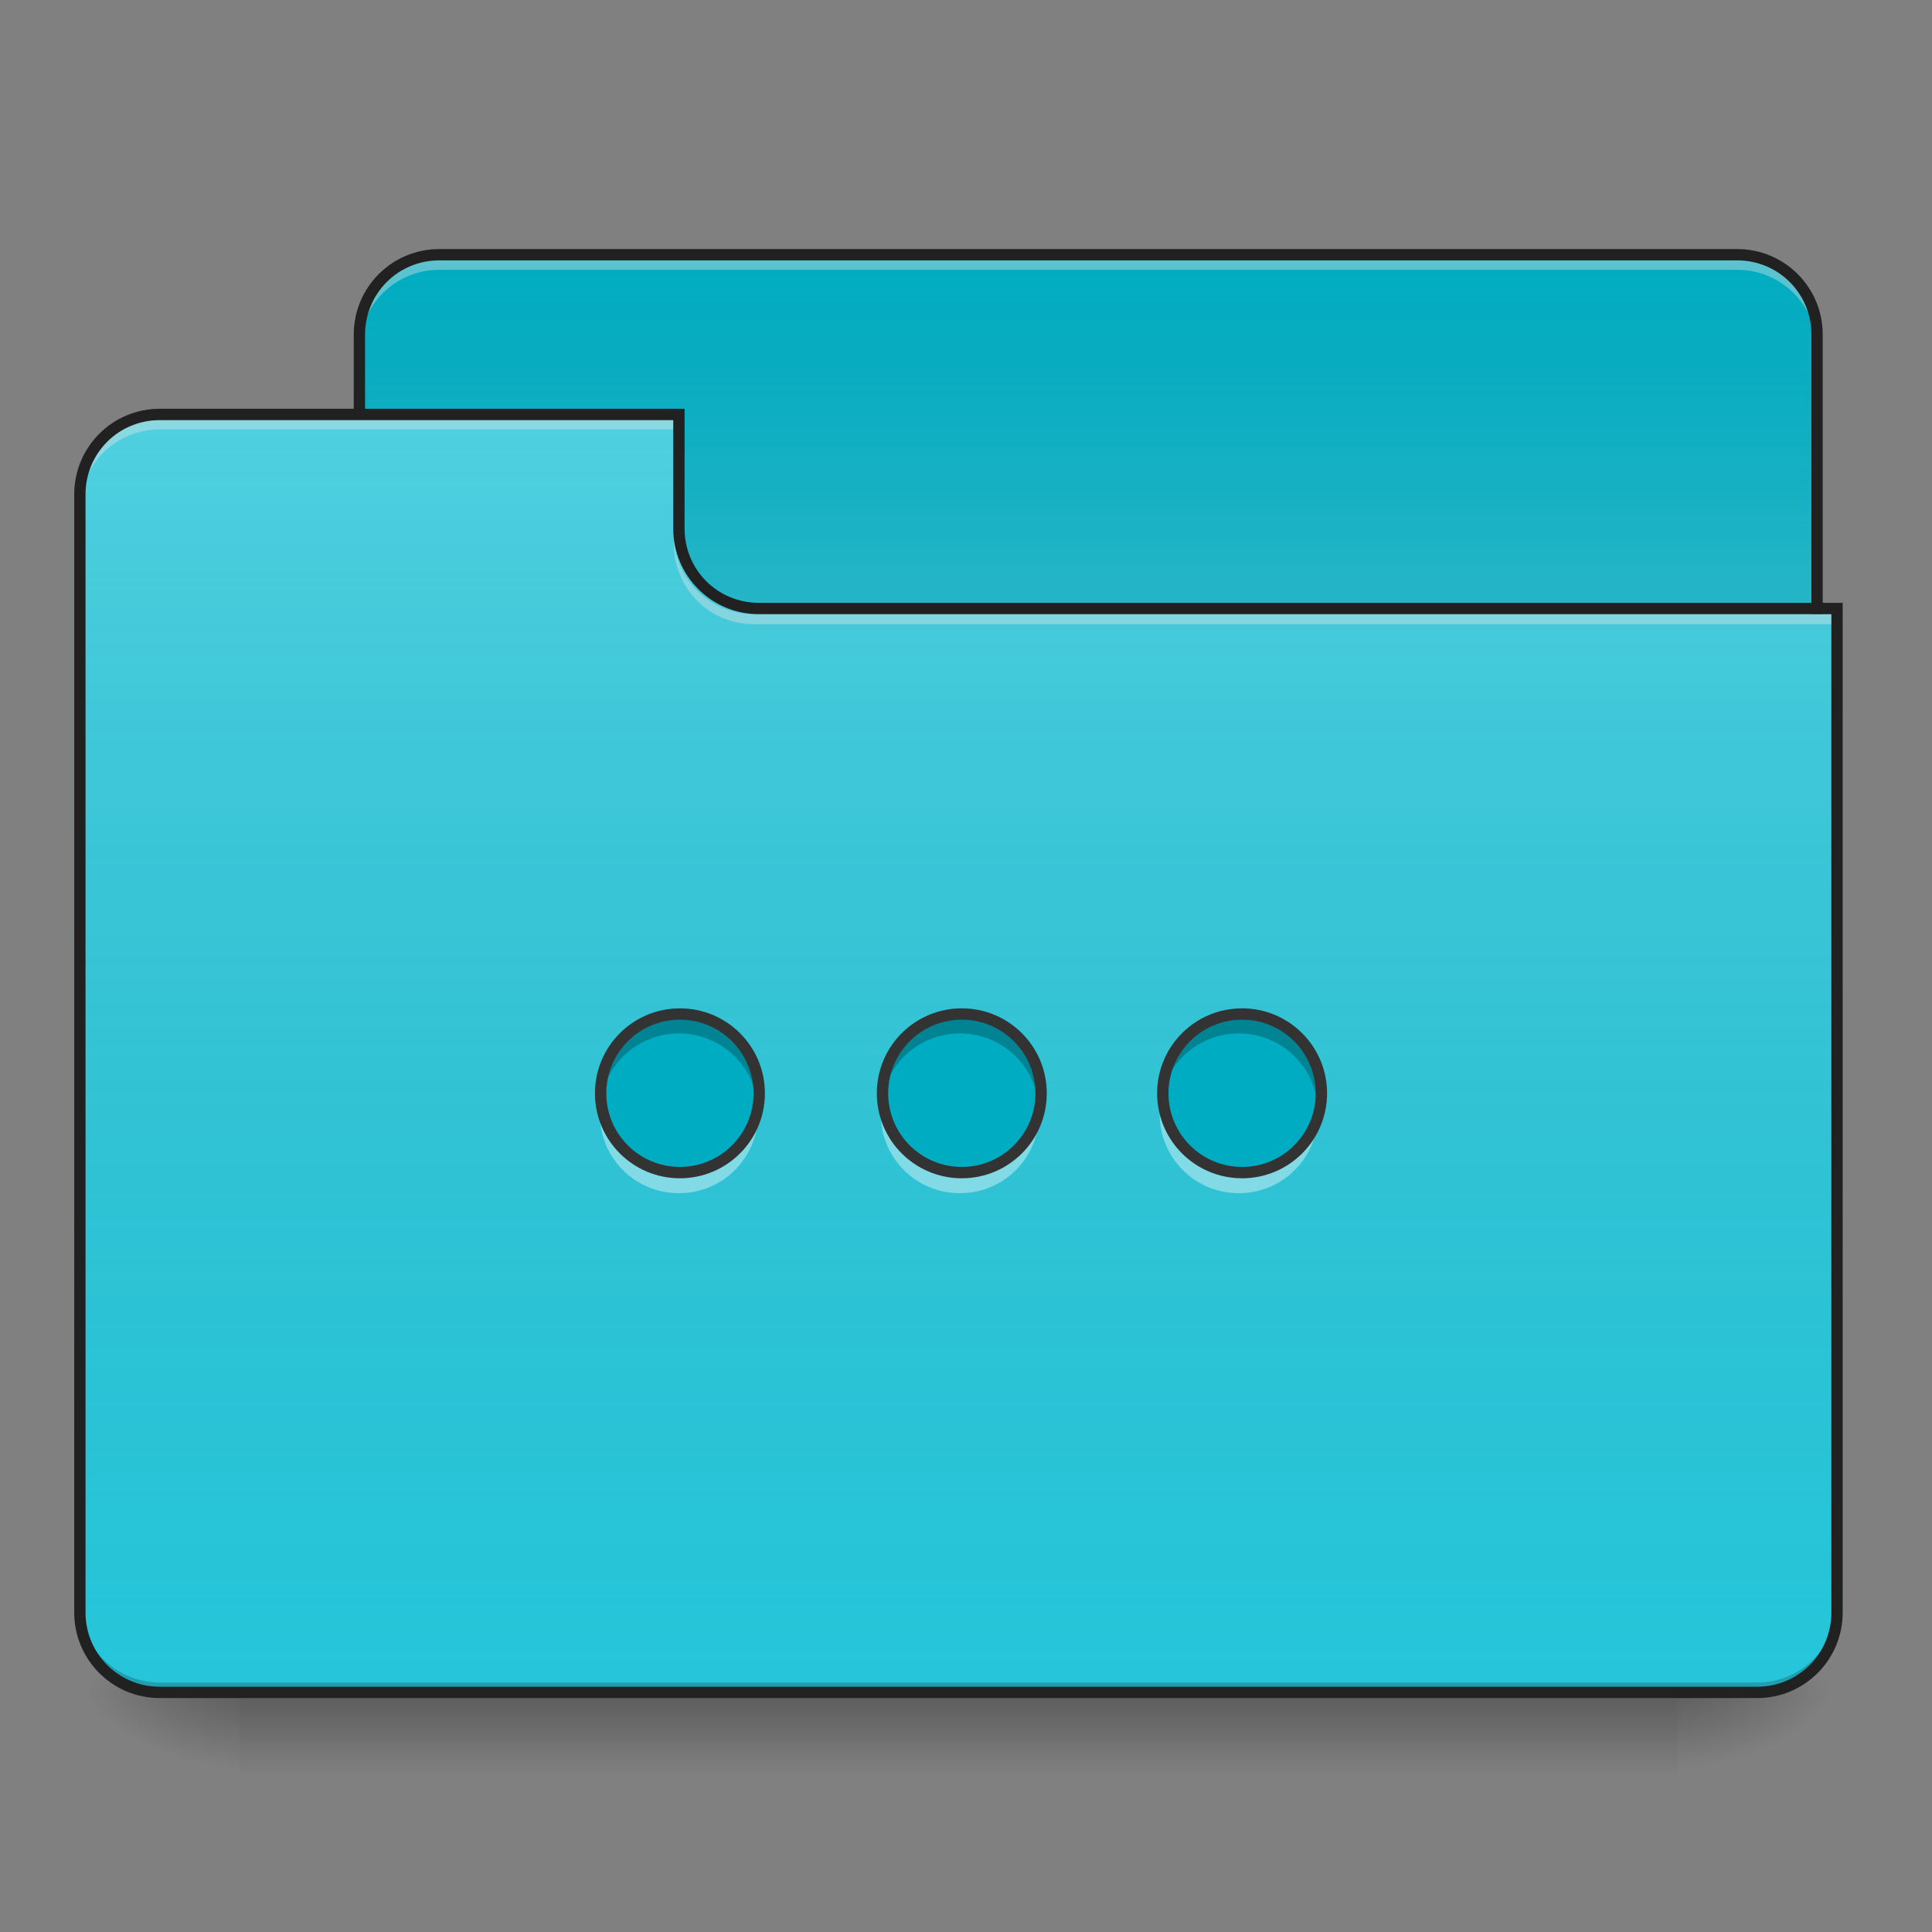 <?xml version="1.0" encoding="UTF-8"?>
<svg xmlns="http://www.w3.org/2000/svg" xmlns:xlink="http://www.w3.org/1999/xlink" width="48px" height="48px" viewBox="0 0 48 48" version="1.1">
<rect x="0" y="0" width="48" height="48" fill="#808080" stroke="none"/>
<defs>
<linearGradient id="linear0" gradientUnits="userSpaceOnUse" x1="254" y1="233.5" x2="254" y2="254.667" gradientTransform="matrix(0.094,0,0,0.094,-0,20.156)">
<stop offset="0" style="stop-color:rgb(0%,0%,0%);stop-opacity:0.275;"/>
<stop offset="1" style="stop-color:rgb(0%,0%,0%);stop-opacity:0;"/>
</linearGradient>
<radialGradient id="radial0" gradientUnits="userSpaceOnUse" cx="450.909" cy="189.579" fx="450.909" fy="189.579" r="21.167" gradientTransform="matrix(0,-0.117,-0.211,-0,81.165,95.384)">
<stop offset="0" style="stop-color:rgb(0%,0%,0%);stop-opacity:0.314;"/>
<stop offset="0.222" style="stop-color:rgb(0%,0%,0%);stop-opacity:0.275;"/>
<stop offset="1" style="stop-color:rgb(0%,0%,0%);stop-opacity:0;"/>
</radialGradient>
<radialGradient id="radial1" gradientUnits="userSpaceOnUse" cx="450.909" cy="189.579" fx="450.909" fy="189.579" r="21.167" gradientTransform="matrix(-0,0.117,0.211,0,-33.54,-11.29)">
<stop offset="0" style="stop-color:rgb(0%,0%,0%);stop-opacity:0.314;"/>
<stop offset="0.222" style="stop-color:rgb(0%,0%,0%);stop-opacity:0.275;"/>
<stop offset="1" style="stop-color:rgb(0%,0%,0%);stop-opacity:0;"/>
</radialGradient>
<radialGradient id="radial2" gradientUnits="userSpaceOnUse" cx="450.909" cy="189.579" fx="450.909" fy="189.579" r="21.167" gradientTransform="matrix(-0,-0.117,0.211,-0,-33.54,95.384)">
<stop offset="0" style="stop-color:rgb(0%,0%,0%);stop-opacity:0.314;"/>
<stop offset="0.222" style="stop-color:rgb(0%,0%,0%);stop-opacity:0.275;"/>
<stop offset="1" style="stop-color:rgb(0%,0%,0%);stop-opacity:0;"/>
</radialGradient>
<radialGradient id="radial3" gradientUnits="userSpaceOnUse" cx="450.909" cy="189.579" fx="450.909" fy="189.579" r="21.167" gradientTransform="matrix(0,0.117,-0.211,0,81.165,-11.29)">
<stop offset="0" style="stop-color:rgb(0%,0%,0%);stop-opacity:0.314;"/>
<stop offset="0.222" style="stop-color:rgb(0%,0%,0%);stop-opacity:0.275;"/>
<stop offset="1" style="stop-color:rgb(0%,0%,0%);stop-opacity:0;"/>
</radialGradient>
<linearGradient id="linear1" gradientUnits="userSpaceOnUse" x1="254" y1="-147.5" x2="254" y2="-31.083" gradientTransform="matrix(0.094,0,0,0.094,0,20.156)">
<stop offset="0" style="stop-color:rgb(64.314%,64.314%,64.314%);stop-opacity:0;"/>
<stop offset="1" style="stop-color:rgb(100%,100%,100%);stop-opacity:0.196;"/>
</linearGradient>
<linearGradient id="linear2" gradientUnits="userSpaceOnUse" x1="254" y1="233.5" x2="254" y2="-105.167" gradientTransform="matrix(0.094,0,0,0.094,-0,20.156)">
<stop offset="0" style="stop-color:rgb(34.51%,34.51%,34.51%);stop-opacity:0;"/>
<stop offset="1" style="stop-color:rgb(98.039%,98.039%,98.039%);stop-opacity:0.196;"/>
</linearGradient>
</defs>
<g id="surface1">
<path style=" stroke:none;fill-rule:nonzero;fill:url(#linear0);" d="M 5.953 42.047 L 41.672 42.047 L 41.672 44.031 L 5.953 44.031 Z M 5.953 42.047 "/>
<path style=" stroke:none;fill-rule:nonzero;fill:url(#radial0);" d="M 41.672 42.047 L 45.641 42.047 L 45.641 40.062 L 41.672 40.062 Z M 41.672 42.047 "/>
<path style=" stroke:none;fill-rule:nonzero;fill:url(#radial1);" d="M 5.953 42.047 L 1.984 42.047 L 1.984 44.031 L 5.953 44.031 Z M 5.953 42.047 "/>
<path style=" stroke:none;fill-rule:nonzero;fill:url(#radial2);" d="M 5.953 42.047 L 1.984 42.047 L 1.984 40.062 L 5.953 40.062 Z M 5.953 42.047 "/>
<path style=" stroke:none;fill-rule:nonzero;fill:url(#radial3);" d="M 41.672 42.047 L 45.641 42.047 L 45.641 44.031 L 41.672 44.031 Z M 41.672 42.047 "/>
<path style=" stroke:none;fill-rule:nonzero;fill:rgb(0%,67.451%,75.686%);fill-opacity:1;" d="M 10.914 6.328 L 43.16 6.328 C 44.258 6.328 45.145 7.215 45.145 8.312 L 45.145 15.754 C 45.145 16.852 44.258 17.738 43.16 17.738 L 10.914 17.738 C 9.816 17.738 8.93 16.852 8.93 15.754 L 8.93 8.312 C 8.93 7.215 9.816 6.328 10.914 6.328 Z M 10.914 6.328 "/>
<path style=" stroke:none;fill-rule:nonzero;fill:url(#linear1);" d="M 10.914 6.328 L 43.16 6.328 C 44.258 6.328 45.145 7.215 45.145 8.312 L 45.145 15.754 C 45.145 16.852 44.258 17.738 43.16 17.738 L 10.914 17.738 C 9.816 17.738 8.93 16.852 8.93 15.754 L 8.93 8.312 C 8.93 7.215 9.816 6.328 10.914 6.328 Z M 10.914 6.328 "/>
<path style=" stroke:none;fill-rule:nonzero;fill:rgb(90.196%,90.196%,90.196%);fill-opacity:0.392;" d="M 10.914 6.457 C 9.816 6.457 8.93 7.34 8.93 8.441 L 8.93 8.688 C 8.93 7.59 9.816 6.703 10.914 6.703 L 43.16 6.703 C 44.258 6.703 45.145 7.59 45.145 8.688 L 45.145 8.441 C 45.145 7.34 44.258 6.457 43.16 6.457 Z M 10.914 6.457 "/>
<path style=" stroke:none;fill-rule:nonzero;fill:rgb(12.941%,12.941%,12.941%);fill-opacity:1;" d="M 10.914 6.188 C 9.738 6.188 8.789 7.137 8.789 8.312 L 8.789 15.754 C 8.789 16.93 9.738 17.879 10.914 17.879 L 43.16 17.879 C 44.336 17.879 45.285 16.93 45.285 15.754 L 45.285 8.312 C 45.285 7.137 44.336 6.188 43.16 6.188 Z M 10.914 6.469 L 43.16 6.469 C 44.184 6.469 45.004 7.289 45.004 8.312 L 45.004 15.754 C 45.004 16.777 44.184 17.598 43.16 17.598 L 10.914 17.598 C 9.891 17.598 9.07 16.777 9.07 15.754 L 9.07 8.312 C 9.07 7.289 9.891 6.469 10.914 6.469 Z M 10.914 6.469 "/>
<path style=" stroke:none;fill-rule:nonzero;fill:rgb(14.902%,77.647%,85.49%);fill-opacity:1;" d="M 3.969 10.297 C 2.871 10.297 1.984 11.184 1.984 12.281 L 1.984 40.062 C 1.984 41.16 2.871 42.047 3.969 42.047 L 43.656 42.047 C 44.754 42.047 45.641 41.16 45.641 40.062 L 45.641 15.258 L 18.852 15.258 C 17.754 15.258 16.867 14.371 16.867 13.273 L 16.867 10.297 Z M 3.969 10.297 "/>
<path style=" stroke:none;fill-rule:nonzero;fill:url(#linear2);" d="M 3.969 10.297 C 2.871 10.297 1.984 11.184 1.984 12.281 L 1.984 40.062 C 1.984 41.16 2.871 42.047 3.969 42.047 L 43.656 42.047 C 44.754 42.047 45.641 41.16 45.641 40.062 L 45.641 15.258 L 18.852 15.258 C 17.754 15.258 16.867 14.371 16.867 13.273 L 16.867 10.297 Z M 3.969 10.297 "/>
<path style=" stroke:none;fill-rule:nonzero;fill:rgb(0%,0%,0%);fill-opacity:0.196;" d="M 3.969 42.047 C 2.871 42.047 1.984 41.16 1.984 40.062 L 1.984 39.816 C 1.984 40.914 2.871 41.801 3.969 41.801 L 43.656 41.801 C 44.754 41.801 45.641 40.914 45.641 39.816 L 45.641 40.062 C 45.641 41.16 44.754 42.047 43.656 42.047 Z M 3.969 42.047 "/>
<path style=" stroke:none;fill-rule:nonzero;fill:rgb(90.196%,90.196%,90.196%);fill-opacity:0.392;" d="M 3.969 10.422 C 2.871 10.422 1.984 11.305 1.984 12.406 L 1.984 12.652 C 1.984 11.555 2.871 10.668 3.969 10.668 L 16.867 10.668 L 16.867 10.422 Z M 3.969 10.422 "/>
<path style=" stroke:none;fill-rule:nonzero;fill:rgb(90.196%,90.196%,90.196%);fill-opacity:0.392;" d="M 18.727 15.508 C 17.629 15.508 16.742 14.621 16.742 13.523 L 16.742 13.273 C 16.742 14.371 17.629 15.262 18.727 15.258 L 45.641 15.258 L 45.641 15.508 Z M 18.727 15.508 "/>
<path style=" stroke:none;fill-rule:nonzero;fill:rgb(12.941%,12.941%,12.941%);fill-opacity:1;" d="M 3.969 10.156 C 2.793 10.156 1.844 11.105 1.844 12.281 L 1.844 40.062 C 1.844 41.238 2.793 42.188 3.969 42.188 L 43.656 42.188 C 44.832 42.188 45.781 41.238 45.781 40.062 L 45.781 14.977 L 18.852 14.977 C 17.828 14.977 17.008 14.156 17.008 13.133 L 17.008 10.156 Z M 3.969 10.438 L 16.727 10.438 L 16.727 13.133 C 16.727 14.309 17.676 15.258 18.852 15.258 L 45.5 15.258 L 45.5 40.062 C 45.5 41.086 44.68 41.906 43.656 41.906 L 3.969 41.906 C 2.945 41.906 2.125 41.086 2.125 40.062 L 2.125 12.281 C 2.125 11.258 2.945 10.438 3.969 10.438 Z M 3.969 10.438 "/>
<path style=" stroke:none;fill-rule:nonzero;fill:rgb(0%,67.451%,75.686%);fill-opacity:1;" d="M 16.848 25.18 C 17.934 25.18 18.812 26.059 18.812 27.145 C 18.812 28.23 17.934 29.109 16.848 29.109 C 15.762 29.109 14.883 28.23 14.883 27.145 C 14.883 26.059 15.762 25.18 16.848 25.18 Z M 16.848 25.18 "/>
<path style=" stroke:none;fill-rule:nonzero;fill:rgb(0%,67.451%,75.686%);fill-opacity:1;" d="M 23.832 25.18 C 24.918 25.18 25.797 26.059 25.797 27.145 C 25.797 28.23 24.918 29.109 23.832 29.109 C 22.746 29.109 21.867 28.23 21.867 27.145 C 21.867 26.059 22.746 25.18 23.832 25.18 Z M 23.832 25.18 "/>
<path style=" stroke:none;fill-rule:nonzero;fill:rgb(0%,67.451%,75.686%);fill-opacity:1;" d="M 30.777 25.18 C 31.863 25.18 32.742 26.059 32.742 27.145 C 32.742 28.23 31.863 29.109 30.777 29.109 C 29.691 29.109 28.812 28.23 28.812 27.145 C 28.812 26.059 29.691 25.18 30.777 25.18 Z M 30.777 25.18 "/>
<path style=" stroke:none;fill-rule:nonzero;fill:rgb(0%,0%,0%);fill-opacity:0.235;" d="M 30.777 25.18 C 29.691 25.18 28.812 26.055 28.812 27.145 C 28.812 27.227 28.82 27.309 28.828 27.391 C 28.949 26.422 29.773 25.676 30.777 25.676 C 31.781 25.676 32.605 26.422 32.727 27.391 C 32.738 27.312 32.742 27.227 32.742 27.145 C 32.742 26.055 31.867 25.18 30.777 25.18 Z M 30.777 25.18 "/>
<path style=" stroke:none;fill-rule:nonzero;fill:rgb(0%,0%,0%);fill-opacity:0.235;" d="M 23.848 25.18 C 22.758 25.18 21.883 26.055 21.883 27.145 C 21.883 27.227 21.891 27.309 21.898 27.391 C 22.02 26.422 22.844 25.676 23.848 25.676 C 24.852 25.676 25.676 26.422 25.797 27.391 C 25.809 27.312 25.812 27.227 25.812 27.145 C 25.812 26.055 24.938 25.18 23.848 25.18 Z M 23.848 25.18 "/>
<path style=" stroke:none;fill-rule:nonzero;fill:rgb(0%,0%,0%);fill-opacity:0.235;" d="M 16.867 25.18 C 15.777 25.18 14.902 26.055 14.902 27.145 C 14.902 27.227 14.906 27.309 14.918 27.391 C 15.039 26.422 15.863 25.676 16.867 25.676 C 17.871 25.676 18.695 26.422 18.816 27.391 C 18.828 27.312 18.832 27.227 18.832 27.145 C 18.832 26.055 17.957 25.18 16.867 25.18 Z M 16.867 25.18 "/>
<path style=" stroke:none;fill-rule:nonzero;fill:rgb(100%,100%,100%);fill-opacity:0.392;" d="M 30.777 29.645 C 29.691 29.645 28.812 28.77 28.812 27.68 C 28.812 27.598 28.82 27.512 28.828 27.434 C 28.949 28.402 29.773 29.148 30.777 29.148 C 31.781 29.148 32.605 28.402 32.727 27.434 C 32.738 27.512 32.742 27.598 32.742 27.68 C 32.742 28.77 31.867 29.645 30.777 29.645 Z M 30.777 29.645 "/>
<path style=" stroke:none;fill-rule:nonzero;fill:rgb(100%,100%,100%);fill-opacity:0.392;" d="M 23.848 29.645 C 22.758 29.645 21.883 28.77 21.883 27.68 C 21.883 27.598 21.891 27.512 21.898 27.434 C 22.02 28.402 22.844 29.148 23.848 29.148 C 24.852 29.148 25.676 28.402 25.797 27.434 C 25.809 27.512 25.812 27.598 25.812 27.68 C 25.812 28.77 24.938 29.645 23.848 29.645 Z M 23.848 29.645 "/>
<path style=" stroke:none;fill-rule:nonzero;fill:rgb(100%,100%,100%);fill-opacity:0.392;" d="M 16.867 29.645 C 15.777 29.645 14.902 28.77 14.902 27.68 C 14.902 27.598 14.906 27.512 14.918 27.434 C 15.039 28.402 15.863 29.148 16.867 29.148 C 17.871 29.148 18.695 28.402 18.816 27.434 C 18.828 27.512 18.832 27.598 18.832 27.68 C 18.832 28.77 17.957 29.645 16.867 29.645 Z M 16.867 29.645 "/>
<path style="fill:none;stroke-width:3;stroke-linecap:round;stroke-linejoin:round;stroke:rgb(20%,20%,20%);stroke-opacity:1;stroke-miterlimit:4;" d="M 179.708 53.583 C 191.292 53.583 200.667 62.958 200.667 74.542 C 200.667 86.125 191.292 95.5 179.708 95.5 C 168.125 95.5 158.75 86.125 158.75 74.542 C 158.75 62.958 168.125 53.583 179.708 53.583 Z M 179.708 53.583 " transform="matrix(0.094,0,0,0.094,0,20.156)"/>
<path style="fill:none;stroke-width:3;stroke-linecap:round;stroke-linejoin:round;stroke:rgb(20%,20%,20%);stroke-opacity:1;stroke-miterlimit:4;" d="M 254.208 53.583 C 265.792 53.583 275.167 62.958 275.167 74.542 C 275.167 86.125 265.792 95.5 254.208 95.5 C 242.625 95.5 233.25 86.125 233.25 74.542 C 233.25 62.958 242.625 53.583 254.208 53.583 Z M 254.208 53.583 " transform="matrix(0.094,0,0,0.094,0,20.156)"/>
<path style="fill:none;stroke-width:3;stroke-linecap:round;stroke-linejoin:round;stroke:rgb(20%,20%,20%);stroke-opacity:1;stroke-miterlimit:4;" d="M 328.292 53.583 C 339.875 53.583 349.25 62.958 349.25 74.542 C 349.25 86.125 339.875 95.5 328.292 95.5 C 316.708 95.5 307.333 86.125 307.333 74.542 C 307.333 62.958 316.708 53.583 328.292 53.583 Z M 328.292 53.583 " transform="matrix(0.094,0,0,0.094,0,20.156)"/>
</g>
</svg>
